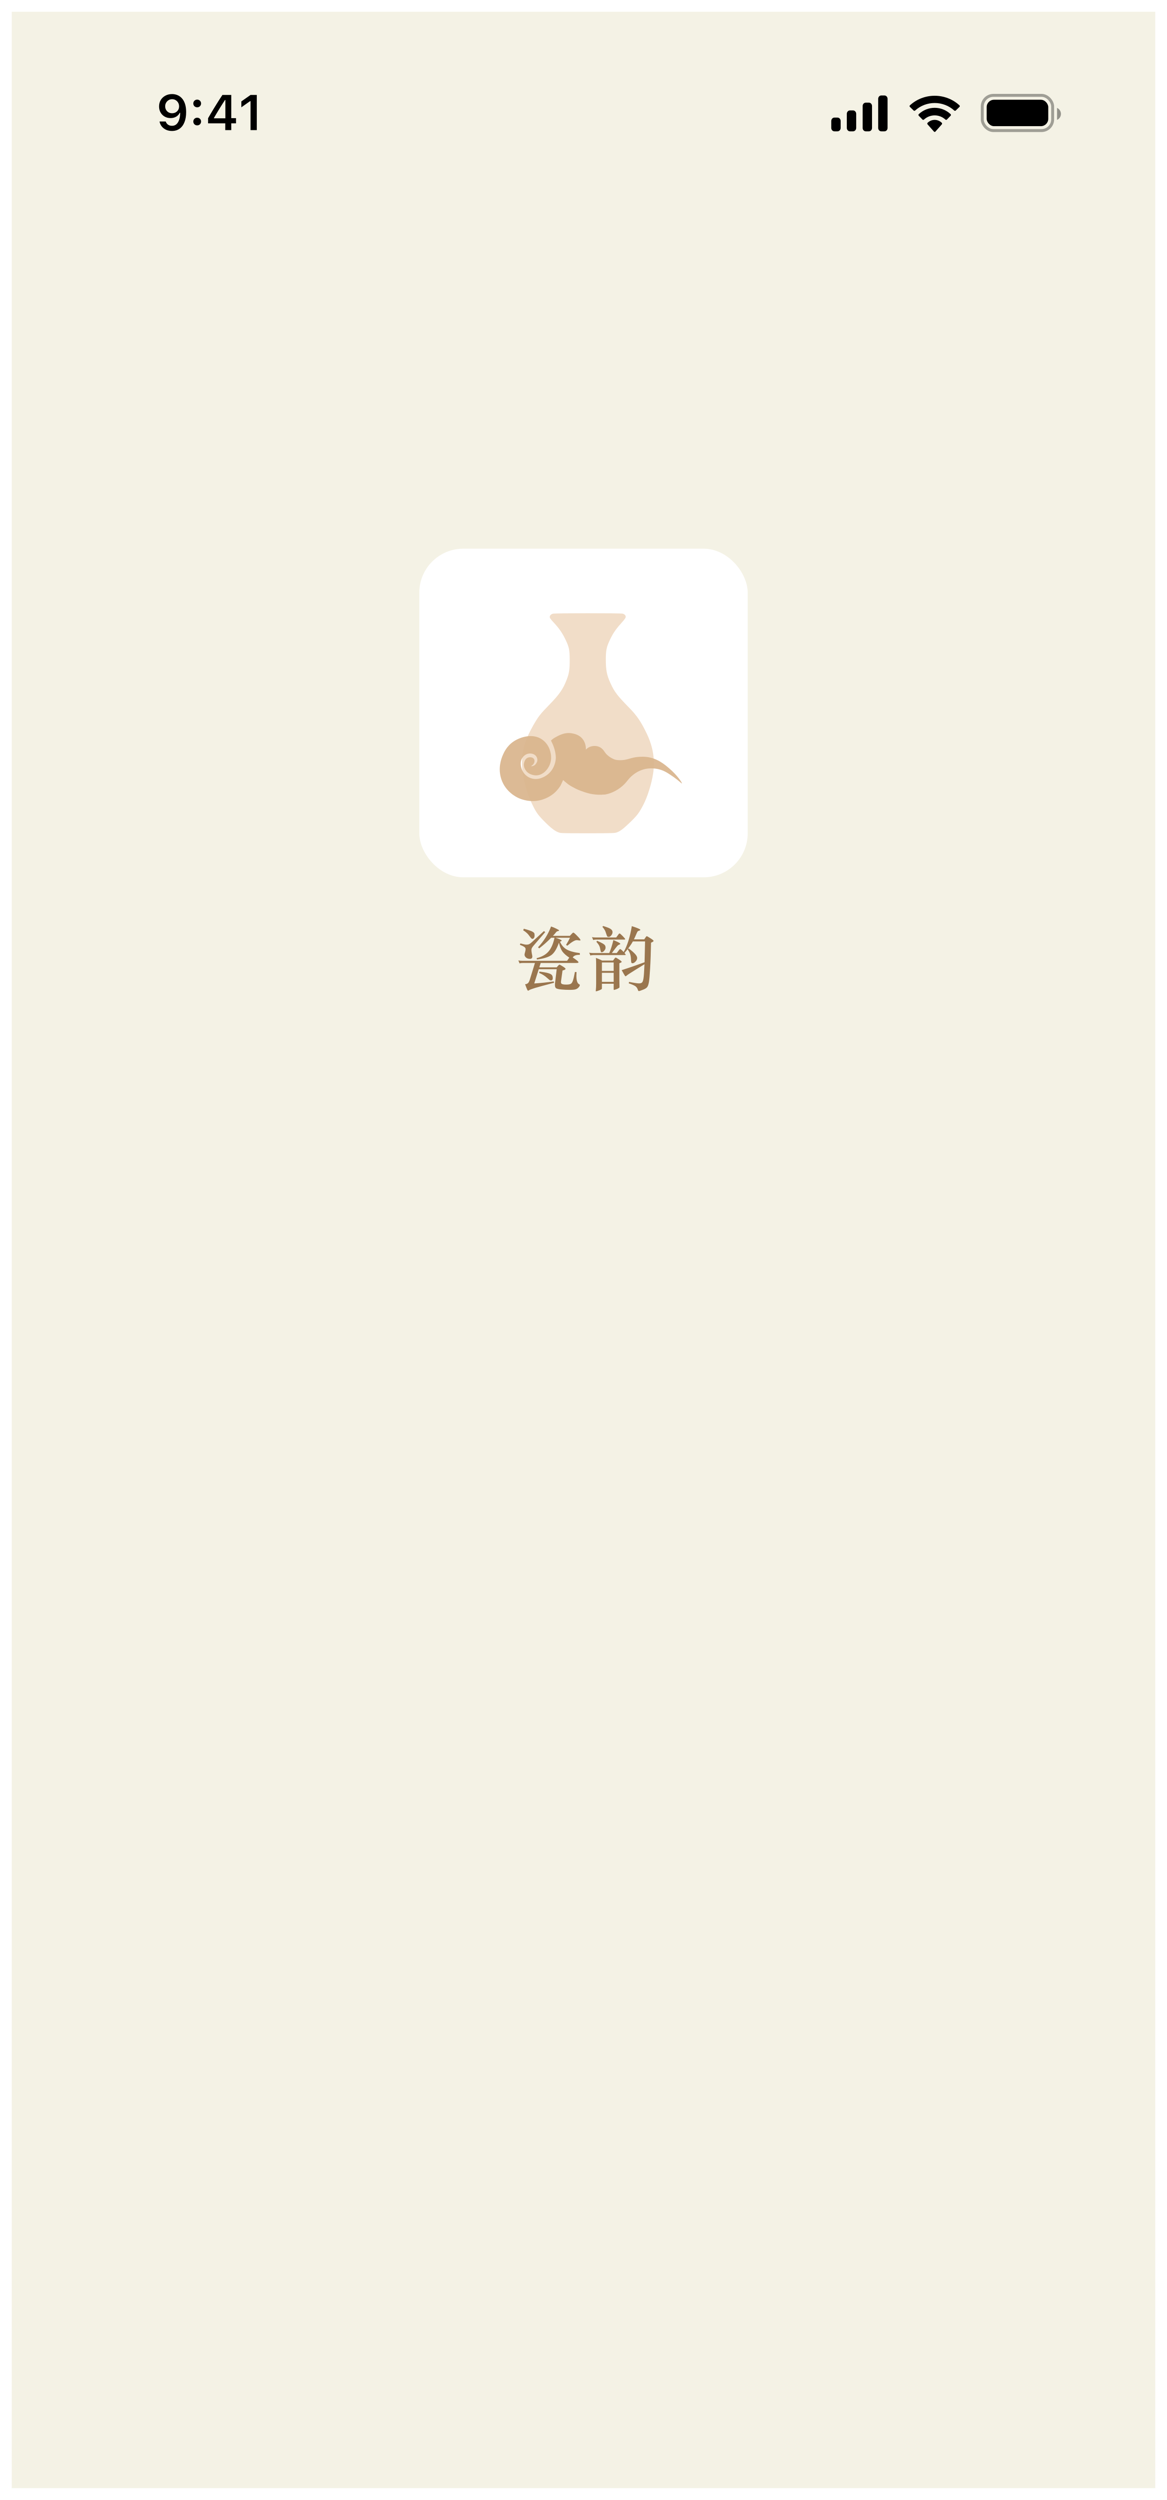 <svg width="398" height="852" viewBox="0 0 398 852" fill="none" xmlns="http://www.w3.org/2000/svg">
<g clip-path="url(#clip0_113_150)" filter="url(#filter0_d_113_150)">
<rect width="390" height="844" transform="translate(4)" fill="#F4F2E5"/>
<path d="M58.69 28.063C57.833 28.063 57.066 28.245 56.391 28.611C55.721 28.97 55.196 29.468 54.814 30.105C54.438 30.736 54.249 31.458 54.249 32.271V32.288C54.249 33.04 54.416 33.716 54.748 34.313C55.085 34.911 55.547 35.381 56.134 35.724C56.72 36.068 57.395 36.239 58.159 36.239C58.713 36.239 59.194 36.156 59.603 35.99C60.019 35.824 60.367 35.605 60.649 35.334C60.932 35.063 61.145 34.77 61.289 34.454H61.579V32.246H61.081V32.263C61.081 32.711 60.976 33.112 60.766 33.467C60.555 33.821 60.27 34.097 59.911 34.297C59.551 34.496 59.144 34.596 58.69 34.596C58.237 34.596 57.833 34.493 57.478 34.288C57.124 34.084 56.845 33.804 56.64 33.45C56.435 33.09 56.333 32.678 56.333 32.213V32.197C56.333 31.748 56.441 31.344 56.657 30.985C56.873 30.619 57.16 30.332 57.52 30.121C57.88 29.911 58.275 29.806 58.707 29.806C59.155 29.806 59.556 29.914 59.911 30.13C60.27 30.346 60.555 30.639 60.766 31.009C60.976 31.38 61.081 31.793 61.081 32.246L61.455 34.247C61.455 34.324 61.455 34.404 61.455 34.487C61.455 34.565 61.452 34.645 61.446 34.728C61.419 35.492 61.302 36.189 61.098 36.82C60.898 37.445 60.597 37.946 60.193 38.322C59.794 38.693 59.28 38.879 58.649 38.879C58.3 38.879 57.985 38.823 57.703 38.713C57.426 38.596 57.188 38.433 56.989 38.223C56.795 38.013 56.646 37.769 56.541 37.492L56.507 37.409H54.407L54.424 37.501C54.557 38.109 54.814 38.652 55.196 39.128C55.583 39.598 56.07 39.969 56.657 40.24C57.249 40.506 57.913 40.638 58.649 40.638C59.651 40.638 60.511 40.384 61.23 39.875C61.955 39.36 62.512 38.624 62.899 37.667C63.286 36.709 63.48 35.558 63.48 34.214V34.197C63.48 33.112 63.353 32.185 63.098 31.416C62.844 30.642 62.492 30.008 62.044 29.515C61.601 29.017 61.092 28.652 60.517 28.42C59.941 28.182 59.332 28.063 58.69 28.063ZM67.249 38.729C67.63 38.729 67.946 38.605 68.195 38.356C68.444 38.101 68.568 37.791 68.568 37.426C68.568 37.055 68.444 36.745 68.195 36.496C67.946 36.242 67.63 36.114 67.249 36.114C66.872 36.114 66.557 36.242 66.302 36.496C66.053 36.745 65.929 37.055 65.929 37.426C65.929 37.791 66.053 38.101 66.302 38.356C66.557 38.605 66.872 38.729 67.249 38.729ZM67.249 32.57C67.63 32.57 67.946 32.446 68.195 32.197C68.444 31.942 68.568 31.632 68.568 31.267C68.568 30.896 68.444 30.586 68.195 30.337C67.946 30.083 67.63 29.955 67.249 29.955C66.872 29.955 66.557 30.083 66.302 30.337C66.053 30.586 65.929 30.896 65.929 31.267C65.929 31.632 66.053 31.942 66.302 32.197C66.557 32.446 66.872 32.57 67.249 32.57ZM76.828 40.34H78.87V38.04H80.488V36.272H78.87V28.362H75.856C75.524 28.854 75.192 29.36 74.86 29.881C74.534 30.395 74.205 30.918 73.873 31.45C73.546 31.975 73.217 32.509 72.885 33.051C72.558 33.588 72.234 34.128 71.914 34.67C71.598 35.212 71.283 35.752 70.967 36.289V38.04H76.828V40.34ZM72.96 36.322V36.197C73.192 35.788 73.433 35.376 73.682 34.961C73.931 34.54 74.183 34.122 74.437 33.707C74.692 33.287 74.949 32.869 75.209 32.454C75.469 32.039 75.726 31.632 75.981 31.234C76.241 30.835 76.493 30.448 76.736 30.072H76.861V36.322H72.96ZM85.444 40.34H87.577V28.362H85.444L82.314 30.561V32.57L85.294 30.47H85.444V40.34Z" fill="black"/>
<rect opacity="0.35" x="335" y="28.5" width="24" height="12" rx="3.8" stroke="black"/>
<path opacity="0.4" d="M360.5 32.781V36.857C361.305 36.511 361.828 35.709 361.828 34.819C361.828 33.929 361.305 33.126 360.5 32.781Z" fill="black"/>
<rect x="336.5" y="30" width="21" height="9" rx="2.5" fill="black"/>
<path fill-rule="evenodd" clip-rule="evenodd" d="M318.771 31.104C321.258 31.104 323.65 32.026 325.452 33.68C325.588 33.807 325.805 33.806 325.939 33.676L327.236 32.413C327.304 32.347 327.341 32.258 327.341 32.165C327.34 32.072 327.302 31.984 327.233 31.919C322.502 27.544 315.038 27.544 310.307 31.919C310.239 31.984 310.2 32.072 310.199 32.165C310.199 32.258 310.236 32.347 310.304 32.413L311.602 33.676C311.735 33.806 311.952 33.807 312.088 33.68C313.891 32.026 316.283 31.104 318.771 31.104ZM318.767 35.324C320.124 35.324 321.433 35.836 322.439 36.76C322.576 36.891 322.79 36.888 322.923 36.754L324.21 35.434C324.278 35.365 324.315 35.271 324.314 35.174C324.313 35.076 324.274 34.983 324.205 34.915C321.141 32.024 316.396 32.024 313.332 34.915C313.263 34.983 313.224 35.076 313.223 35.174C313.222 35.271 313.26 35.365 313.327 35.434L314.614 36.754C314.747 36.888 314.961 36.891 315.097 36.76C316.103 35.837 317.411 35.325 318.767 35.324ZM321.292 38.118C321.294 38.223 321.256 38.325 321.189 38.398L319.012 40.853C318.949 40.925 318.862 40.966 318.771 40.966C318.68 40.966 318.593 40.925 318.529 40.853L316.352 38.398C316.285 38.325 316.248 38.223 316.25 38.118C316.252 38.012 316.293 37.913 316.363 37.842C317.753 36.528 319.789 36.528 321.179 37.842C321.249 37.913 321.29 38.013 321.292 38.118Z" fill="black"/>
<path fill-rule="evenodd" clip-rule="evenodd" d="M302.7 29.682C302.7 29.049 302.222 28.536 301.633 28.536H300.567C299.978 28.536 299.5 29.049 299.5 29.682V39.616C299.5 40.249 299.978 40.762 300.567 40.762H301.633C302.222 40.762 302.7 40.249 302.7 39.616V29.682ZM295.266 30.981H296.333C296.922 30.981 297.399 31.506 297.399 32.155V39.588C297.399 40.237 296.922 40.762 296.333 40.762H295.266C294.677 40.762 294.199 40.237 294.199 39.588V32.155C294.199 31.506 294.677 30.981 295.266 30.981ZM290.934 33.63H289.867C289.278 33.63 288.801 34.162 288.801 34.819V39.574C288.801 40.23 289.278 40.762 289.867 40.762H290.934C291.523 40.762 292.001 40.23 292.001 39.574V34.819C292.001 34.162 291.523 33.63 290.934 33.63ZM285.633 36.075H284.567C283.978 36.075 283.5 36.6 283.5 37.247V39.59C283.5 40.238 283.978 40.762 284.567 40.762H285.633C286.222 40.762 286.7 40.238 286.7 39.59V37.247C286.7 36.6 286.222 36.075 285.633 36.075Z" fill="black"/>
<rect x="143" y="183" width="112" height="112" rx="15" fill="white"/>
<path d="M187.96 315.6C186.696 316.912 185.336 318.12 183.88 319.224L183.496 318.84C185.448 316.792 186.928 314.432 187.936 311.76C188.528 311.952 189.128 312.2 189.736 312.504C190.36 312.808 190.672 313.008 190.672 313.104C190.672 313.2 190.568 313.272 190.36 313.32C190.152 313.352 189.992 313.408 189.88 313.488C189.784 313.552 189.6 313.76 189.328 314.112C189.056 314.448 188.8 314.728 188.56 314.952H194.344L195.088 314.16C195.28 313.952 195.432 313.848 195.544 313.848C195.704 313.848 196.144 314.224 196.864 314.976C197.6 315.712 197.968 316.192 197.968 316.416C197.968 316.496 197.912 316.536 197.8 316.536C197.688 316.536 197.52 316.52 197.296 316.488C197.088 316.44 196.88 316.416 196.672 316.416C196.032 316.416 194.968 317.048 193.48 318.312L193.048 318.048C193.608 317.136 194.056 316.32 194.392 315.6H189.4C190.12 315.808 190.656 316 191.008 316.176C191.376 316.352 191.56 316.48 191.56 316.56C191.56 316.672 191.368 316.8 190.984 316.944C191.48 318.128 192.248 319.016 193.288 319.608C194.328 320.184 195.816 320.592 197.752 320.832V321.432C196.504 321.384 195.696 321.68 195.328 322.32C195.824 322.624 196.272 322.944 196.672 323.28C197.088 323.6 197.296 323.824 197.296 323.952C197.296 324.112 197.08 324.192 196.648 324.192H184.408L183.928 325.68H189.856L190.384 325.08C190.56 324.872 190.704 324.768 190.816 324.768C190.928 324.768 191.296 324.968 191.92 325.368C192.56 325.768 192.88 326.04 192.88 326.184C192.88 326.408 192.536 326.6 191.848 326.76L191.32 330.528C191.272 330.944 191.376 331.216 191.632 331.344C191.904 331.488 192.408 331.56 193.144 331.56C193.896 331.56 194.416 331.464 194.704 331.272C194.992 331.096 195.224 330.728 195.4 330.168C195.592 329.608 195.816 328.64 196.072 327.264L196.624 327.288C196.592 327.752 196.576 328.168 196.576 328.536C196.576 330.152 196.88 331.12 197.488 331.44C197.664 331.52 197.752 331.608 197.752 331.704C197.752 331.928 197.616 332.192 197.344 332.496C197.072 332.816 196.736 333.04 196.336 333.168C195.952 333.296 195.272 333.36 194.296 333.36C193.336 333.36 192.416 333.32 191.536 333.24C190.656 333.16 190.056 333.032 189.736 332.856C189.416 332.68 189.256 332.304 189.256 331.728C189.256 331.472 189.288 331.088 189.352 330.576L189.856 326.328H183.736L182.2 331.176C184.392 331.048 186.608 330.816 188.848 330.48L188.968 330.936C185.752 331.784 183.608 332.368 182.536 332.688C181.464 333.024 180.808 333.264 180.568 333.408C180.328 333.568 180.168 333.648 180.088 333.648C180.024 333.648 179.928 333.528 179.8 333.288C179.688 333.064 179.448 332.448 179.08 331.44C179.448 331.424 179.76 331.312 180.016 331.104C180.272 330.912 180.496 330.504 180.688 329.88L182.44 324.192H178.216C177.784 324.192 177.448 324.248 177.208 324.36L176.776 323.328C177.112 323.408 177.512 323.448 177.976 323.448H193.408L194.152 322.368C193.08 321.664 192.288 320.96 191.776 320.256C191.28 319.536 190.896 318.544 190.624 317.28C189.888 319.376 189.024 320.784 188.032 321.504C187.056 322.208 185.416 322.712 183.112 323.016L183.016 322.56C184.792 322.112 186.144 321.352 187.072 320.28C188 319.208 188.68 317.648 189.112 315.6H187.96ZM178.648 312.528C179.448 312.736 180.088 312.928 180.568 313.104C181.064 313.264 181.44 313.424 181.696 313.584C181.952 313.744 182.12 313.896 182.2 314.04C182.28 314.184 182.32 314.448 182.32 314.832C182.32 315.2 182.24 315.488 182.08 315.696C181.936 315.888 181.76 315.984 181.552 315.984C181.36 315.984 181.088 315.736 180.736 315.24C180.384 314.728 180.032 314.312 179.68 313.992C179.328 313.656 178.912 313.344 178.432 313.056L178.648 312.528ZM185.944 313.68L182.2 318.024C181.816 318.456 181.56 318.792 181.432 319.032C181.304 319.256 181.24 319.52 181.24 319.824C181.24 320.128 181.288 320.528 181.384 321.024C181.496 321.504 181.552 321.816 181.552 321.96C181.552 322.52 181.28 322.8 180.736 322.8C180.192 322.8 179.744 322.648 179.392 322.344C179.056 322.04 178.888 321.712 178.888 321.36C178.888 321.28 178.896 321.2 178.912 321.12C179.136 320.336 179.248 319.792 179.248 319.488C179.248 319.168 179.096 318.912 178.792 318.72C178.504 318.512 178.008 318.272 177.304 318L177.472 317.52C178.48 317.808 179.168 317.952 179.536 317.952C179.904 317.952 180.208 317.896 180.448 317.784C180.704 317.672 181.024 317.44 181.408 317.088L185.512 313.32L185.944 313.68ZM183.952 327.12C185.232 327.28 186.192 327.448 186.832 327.624C187.488 327.8 187.928 328.008 188.152 328.248C188.392 328.472 188.512 328.848 188.512 329.376C188.512 329.888 188.304 330.144 187.888 330.144C187.712 330.144 187.576 330.112 187.48 330.048C187.4 330 187.136 329.776 186.688 329.376C186.24 328.96 185.808 328.624 185.392 328.368C184.992 328.096 184.496 327.84 183.904 327.6L183.952 327.12ZM205.688 311.592C207.016 311.992 207.88 312.336 208.28 312.624C208.696 312.912 208.904 313.264 208.904 313.68C208.904 314.08 208.752 314.456 208.448 314.808C208.16 315.144 207.888 315.312 207.632 315.312C207.392 315.312 207.224 315.272 207.128 315.192C207.048 315.096 206.92 314.776 206.744 314.232C206.584 313.672 206.408 313.24 206.216 312.936C206.04 312.616 205.784 312.264 205.448 311.88L205.688 311.592ZM212.696 320.472C213.928 318.312 214.856 315.368 215.48 311.64C217.416 312.264 218.384 312.688 218.384 312.912C218.384 313.024 218.256 313.112 218 313.176C217.744 313.24 217.56 313.336 217.448 313.464C217.352 313.592 217.184 313.936 216.944 314.496C216.72 315.04 216.472 315.592 216.2 316.152H219.704L220.304 315.288C220.4 315.144 220.496 315.072 220.592 315.072C220.688 315.072 221.096 315.304 221.816 315.768C222.536 316.216 222.896 316.52 222.896 316.68C222.896 316.84 222.608 317.04 222.032 317.28C221.968 320.8 221.864 323.712 221.72 326.016C221.592 328.304 221.456 329.864 221.312 330.696C221.168 331.528 220.968 332.104 220.712 332.424C220.456 332.76 219.96 333.064 219.224 333.336C218.504 333.624 218.056 333.768 217.88 333.768C217.736 333.768 217.624 333.632 217.544 333.36C217.384 332.832 217.112 332.424 216.728 332.136C216.344 331.848 215.576 331.512 214.424 331.128L214.544 330.648C216.24 330.984 217.36 331.152 217.904 331.152C218.464 331.152 218.84 331.024 219.032 330.768C219.224 330.528 219.368 330.072 219.464 329.4C219.576 328.712 219.688 327.12 219.8 324.624L216.848 326.448C215.088 327.536 214.08 328.192 213.824 328.416C213.584 328.624 213.432 328.728 213.368 328.728C213.304 328.728 213.24 328.696 213.176 328.632C213.128 328.568 212.984 328.336 212.744 327.936C212.504 327.536 212.264 327.104 212.024 326.64C213.912 326.032 215.256 325.584 216.056 325.296L219.824 323.952L219.992 316.848H215.84C215.248 317.952 214.296 319.264 212.984 320.784C213 320.816 213.072 320.912 213.2 321.072C213.328 321.216 213.392 321.328 213.392 321.408C213.392 321.472 213.272 321.504 213.032 321.504H202.376C201.944 321.504 201.608 321.56 201.368 321.672L200.936 320.688C201.272 320.768 201.672 320.808 202.136 320.808H207.776C208.304 319.608 208.776 318.136 209.192 316.392C210.216 316.824 210.864 317.12 211.136 317.28C211.408 317.44 211.544 317.576 211.544 317.688C211.544 317.784 211.424 317.872 211.184 317.952C210.944 318.016 210.696 318.2 210.44 318.504C210.184 318.792 209.592 319.56 208.664 320.808H210.344L211.16 319.728C211.304 319.552 211.424 319.464 211.52 319.464C211.696 319.464 212.088 319.8 212.696 320.472ZM210.152 315.504L211.016 314.328C211.128 314.2 211.224 314.136 211.304 314.136C211.432 314.136 211.784 314.432 212.36 315.024C212.936 315.616 213.224 315.968 213.224 316.08C213.224 316.176 213.104 316.224 212.864 316.224H203.336C202.904 316.224 202.568 316.28 202.328 316.392L201.896 315.384C202.232 315.464 202.632 315.504 203.096 315.504H210.152ZM203.624 316.632C204.488 317 205.12 317.304 205.52 317.544C205.936 317.784 206.208 318.008 206.336 318.216C206.464 318.424 206.528 318.688 206.528 319.008C206.528 319.312 206.376 319.648 206.072 320.016C205.784 320.368 205.488 320.544 205.184 320.544C205.072 320.544 204.984 320.48 204.92 320.352C204.872 320.224 204.808 319.952 204.728 319.536C204.664 319.104 204.544 318.704 204.368 318.336C204.192 317.968 203.872 317.52 203.408 316.992L203.624 316.632ZM214.376 319.224C215.336 319.928 216.064 320.552 216.56 321.096C217.056 321.624 217.304 322.096 217.304 322.512C217.304 322.928 217.12 323.328 216.752 323.712C216.384 324.096 216.032 324.288 215.696 324.288C215.52 324.288 215.4 324.224 215.336 324.096C215.272 323.968 215.224 323.592 215.192 322.968C215.176 322.328 215.088 321.744 214.928 321.216C214.768 320.688 214.48 320.136 214.064 319.56L214.376 319.224ZM205.328 323.376H209.072L209.72 322.512C209.8 322.416 209.888 322.368 209.984 322.368C210.096 322.368 210.464 322.576 211.088 322.992C211.712 323.408 212.024 323.68 212.024 323.808C212.024 323.936 211.76 324.096 211.232 324.288V330.096L211.28 332.256C211.28 332.448 211.264 332.56 211.232 332.592C211.2 332.64 211.072 332.728 210.848 332.856C210.624 332.984 210.344 333.104 210.008 333.216C209.672 333.328 209.464 333.384 209.384 333.384C209.32 333.384 209.288 333.288 209.288 333.096V331.272H205.28V332.76C205.28 332.904 205.264 333 205.232 333.048C205.216 333.096 205.096 333.176 204.872 333.288C204.648 333.416 204.344 333.544 203.96 333.672C203.576 333.8 203.344 333.864 203.264 333.864C203.2 333.864 203.176 333.792 203.192 333.648C203.272 332.864 203.312 332.064 203.312 331.248V324.504C203.312 323.832 203.288 323.152 203.24 322.464C204.088 322.768 204.784 323.072 205.328 323.376ZM205.28 326.904H209.288V324.024H205.28V326.904ZM209.288 327.552H205.28V330.624H209.288V327.552Z" fill="#9A764E"/>
<path d="M191.208 279.886C189.62 279.598 188.012 278.411 185.044 275.333C183.278 273.501 182.622 272.501 181.219 269.497C179.202 265.177 177.843 259.148 178.015 255.284C178.201 251.091 179.304 247.667 181.948 243.069C183.602 240.192 184.284 239.317 187.19 236.347C190.764 232.693 192.029 230.878 193.282 227.607C194.107 225.456 194.305 224.148 194.296 220.91C194.286 217.657 194.092 216.632 193.068 214.42C191.897 211.892 190.784 210.252 188.789 208.111C187.78 207.028 187.486 206.62 187.486 206.306C187.486 205.786 187.878 205.361 188.545 205.159C189.215 204.956 211.573 204.943 212.371 205.145C212.675 205.221 213.031 205.43 213.164 205.608C213.656 206.269 213.507 206.568 211.641 208.654C209.764 210.753 208.817 212.221 207.66 214.83C206.833 216.697 206.615 217.926 206.612 220.76C206.608 224.385 206.952 226.118 208.226 228.895C209.567 231.813 210.526 233.071 214.499 237.126C217.242 239.924 218.612 241.935 220.585 246.052C222.748 250.568 223.444 254.998 222.73 259.712C222.209 263.145 220.815 267.583 219.405 270.295C217.933 273.126 217.278 273.979 214.646 276.493C212.548 278.497 211.546 279.253 210.45 279.661C209.642 279.961 209.321 279.972 200.79 279.998C195.937 280.012 191.625 279.962 191.208 279.886Z" fill="#E3BD93" fill-opacity="0.51"/>
<path d="M181.145 257.086C181.145 257.017 181.628 256.879 181.973 256.327C182.249 255.982 182.456 255.223 182.111 254.671C181.697 254.05 180.731 253.981 180.11 254.188C178.868 254.602 178.73 256.189 178.661 256.327C178.523 257.638 179.351 258.604 179.558 258.88C180.869 260.329 182.801 260.26 183.008 260.26C185.492 260.122 186.872 257.845 187.079 257.431C188.735 254.671 187.562 251.704 187.355 251.152C187.148 250.669 186.458 249.082 184.802 247.978C181.766 245.908 177.626 247.081 175.211 248.668C172.796 250.255 171.83 252.532 171.416 253.498C171.002 254.533 169.691 257.776 171.002 261.64C172.451 265.918 176.177 267.712 177.005 268.057C177.488 268.264 180.8 269.713 184.664 268.609C185.078 268.471 186.941 267.988 188.804 266.47C190.184 265.366 191.15 263.779 191.15 263.779C191.426 263.158 191.771 262.537 192.047 261.847C192.323 262.123 192.668 262.399 193.082 262.744C194.048 263.572 194.945 264.055 195.497 264.331C195.98 264.607 196.877 265.09 198.188 265.573C199.844 266.194 201.086 266.47 201.362 266.539C203.57 266.953 205.226 266.884 205.571 266.815C205.916 266.815 206.399 266.815 206.882 266.677C209.642 266.056 212.126 264.331 213.644 262.468C214.127 261.916 214.472 261.364 215.3 260.605C215.852 260.122 217.232 258.88 219.371 258.259C219.785 258.121 221.993 257.5 224.753 258.19C226.685 258.673 227.996 259.639 229.721 260.812C231.584 262.123 232.481 263.089 232.55 263.02C232.757 262.882 230.963 260.191 228.272 257.914C226.685 256.534 224.132 254.395 220.544 253.981C218.75 253.774 217.025 254.05 216.887 254.05C214.679 254.395 213.782 255.085 211.505 255.085C210.263 255.085 209.573 254.878 209.366 254.74C209.366 254.74 207.848 254.188 206.675 252.877L206.261 252.325C206.054 252.049 205.985 251.911 205.916 251.842C205.847 251.704 205.364 251.083 204.605 250.669C203.432 250.048 202.259 250.255 201.914 250.324C200.741 250.531 200.051 251.221 199.775 251.497C199.844 251.014 199.844 249.358 198.74 247.909C197.498 246.322 195.704 246.046 194.945 245.908C192.392 245.494 190.322 246.805 189.287 247.357C188.666 247.702 188.183 248.116 187.907 248.392C188.183 248.944 188.597 249.772 188.942 250.807C189.218 251.635 189.563 252.946 189.563 254.326C189.494 256.12 188.666 258.673 186.458 260.191C185.975 260.536 183.698 262.123 181.076 261.226C180.8 261.157 179.075 260.536 178.178 258.673C177.557 257.431 177.212 255.43 178.316 254.05C178.454 253.843 179.282 252.877 180.593 252.808C180.8 252.808 182.18 252.739 182.87 253.774C183.284 254.326 183.491 255.292 182.939 256.051C182.387 257.155 181.145 257.224 181.145 257.086Z" fill="#DAB68E" fill-opacity="0.93"/>
</g>
<defs>
<filter id="filter0_d_113_150" x="0" y="0" width="398" height="852" filterUnits="userSpaceOnUse" color-interpolation-filters="sRGB">
<feFlood flood-opacity="0" result="BackgroundImageFix"/>
<feColorMatrix in="SourceAlpha" type="matrix" values="0 0 0 0 0 0 0 0 0 0 0 0 0 0 0 0 0 0 127 0" result="hardAlpha"/>
<feOffset dy="4"/>
<feGaussianBlur stdDeviation="2"/>
<feComposite in2="hardAlpha" operator="out"/>
<feColorMatrix type="matrix" values="0 0 0 0 0 0 0 0 0 0 0 0 0 0 0 0 0 0 0.25 0"/>
<feBlend mode="normal" in2="BackgroundImageFix" result="effect1_dropShadow_113_150"/>
<feBlend mode="normal" in="SourceGraphic" in2="effect1_dropShadow_113_150" result="shape"/>
</filter>
<clipPath id="clip0_113_150">
<rect width="390" height="844" fill="white" transform="translate(4)"/>
</clipPath>
</defs>
</svg>
